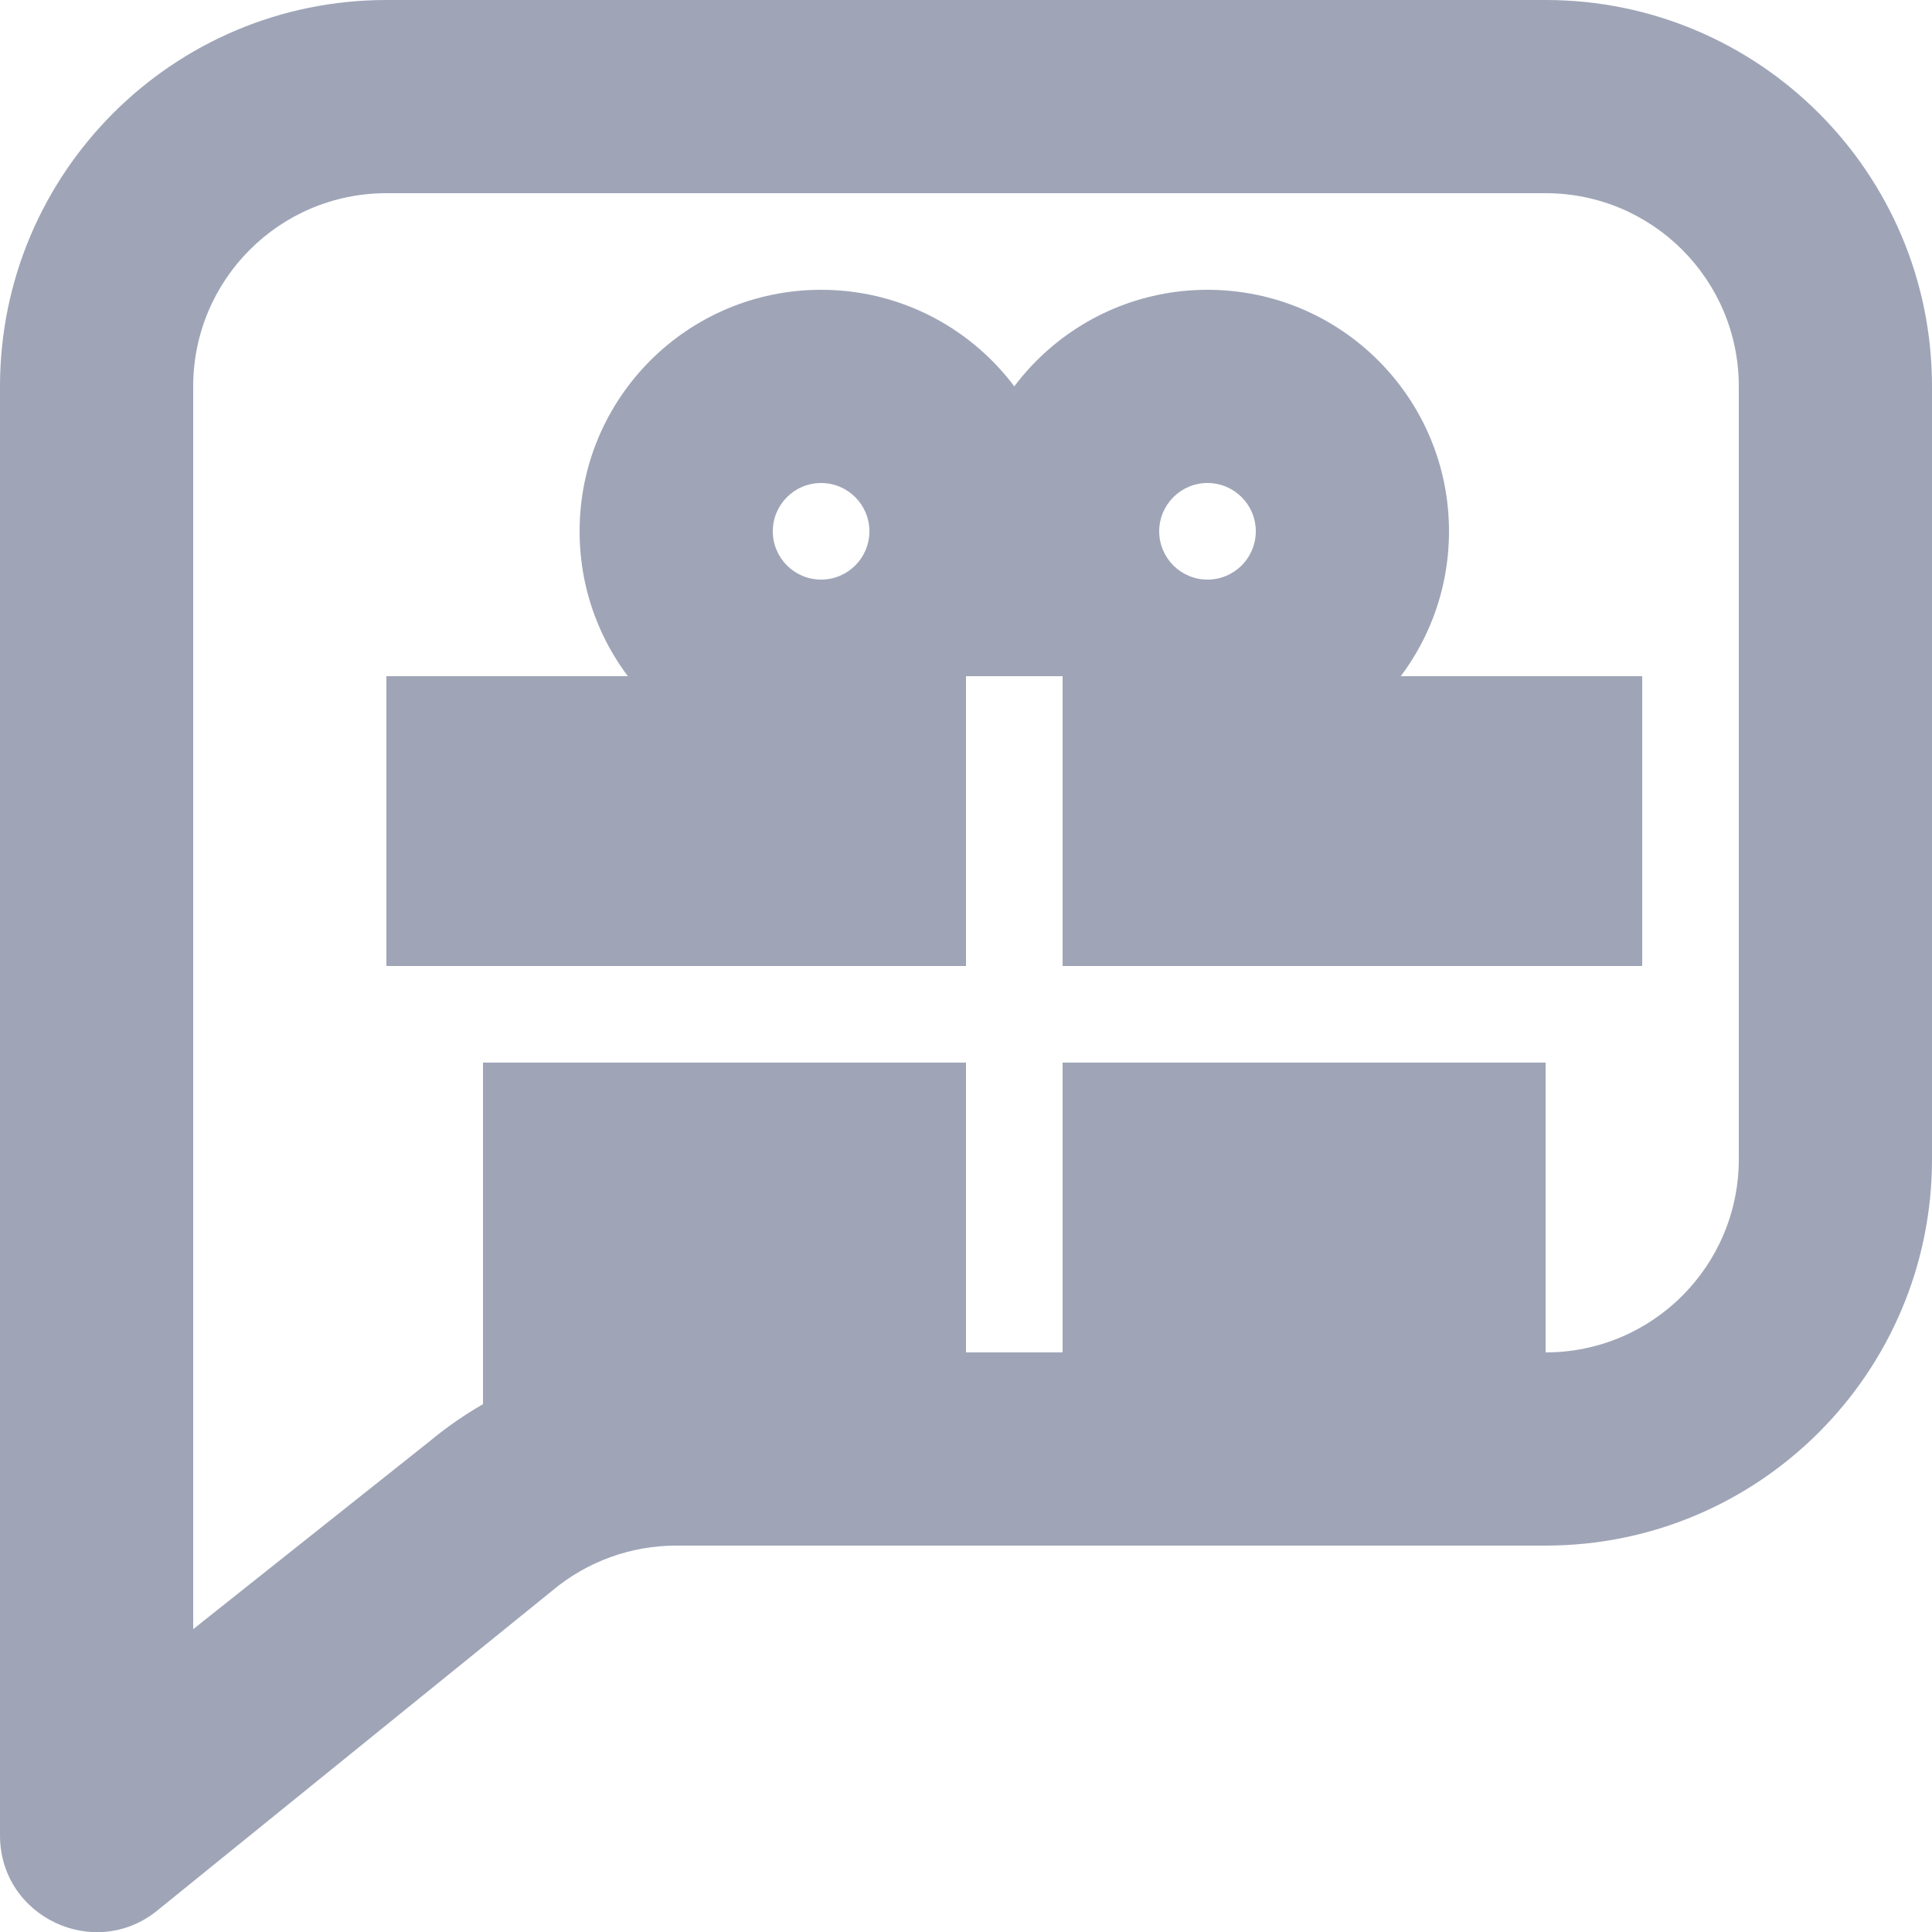 <svg width="20" height="20" viewBox="0 0 20 20" fill="none" xmlns="http://www.w3.org/2000/svg">
<g clip-path="url(#clip0)">
<path fill-rule="evenodd" clip-rule="evenodd" d="M4 2H16C17.105 2 18 2.895 18 4V12C18 13.105 17.105 14 16 14H7C6.064 14 5.158 14.328 4.439 14.927L2 16.865V4C2 2.895 2.895 2 4 2ZM16 0C18.209 0 20 1.791 20 4V12C20 14.209 18.209 16 16 16H7C6.532 16 6.079 16.164 5.72 16.464L1.64 19.768C0.989 20.311 0 19.848 0 19V4C0 1.791 1.791 0 4 0H16Z" fill="#9FA5B7"/>
<rect x="4" y="7" width="6" height="3" fill="#9FA5B7"/>
<rect x="9" y="6" width="3" height="1" fill="#9FA5B7"/>
<rect x="11" y="7" width="6" height="3" fill="#9FA5B7"/>
<rect x="5" y="11" width="5" height="5" fill="#9FA5B7"/>
<rect x="11" y="11" width="5" height="5" fill="#9FA5B7"/>
<path fill-rule="evenodd" clip-rule="evenodd" d="M8 5.5C8 5.776 8.224 6 8.5 6C8.776 6 9 5.776 9 5.5C9 5.224 8.776 5 8.5 5C8.224 5 8 5.224 8 5.5ZM8.5 3C7.119 3 6 4.119 6 5.5C6 6.881 7.119 8 8.5 8C9.22 8 9.544 7.488 10 7C10.418 6.553 11 6.16 11 5.5C11 4.119 9.881 3 8.5 3Z" fill="#9FA5B7"/>
<path fill-rule="evenodd" clip-rule="evenodd" d="M12 5.5C12 5.776 12.224 6 12.5 6C12.776 6 13 5.776 13 5.5C13 5.224 12.776 5 12.5 5C12.224 5 12 5.224 12 5.5ZM12.5 3C11.119 3 10 4.119 10 5.5C10 6.2 10.536 6.546 11 7C11.451 7.441 11.82 8 12.5 8C13.881 8 15 6.881 15 5.5C15 4.119 13.881 3 12.5 3Z" fill="#9FA5B7"/>
</g>
<defs>
<clipPath id="clip0">
<rect width="20" height="20" fill="white"/>
</clipPath>
</defs>
</svg>

